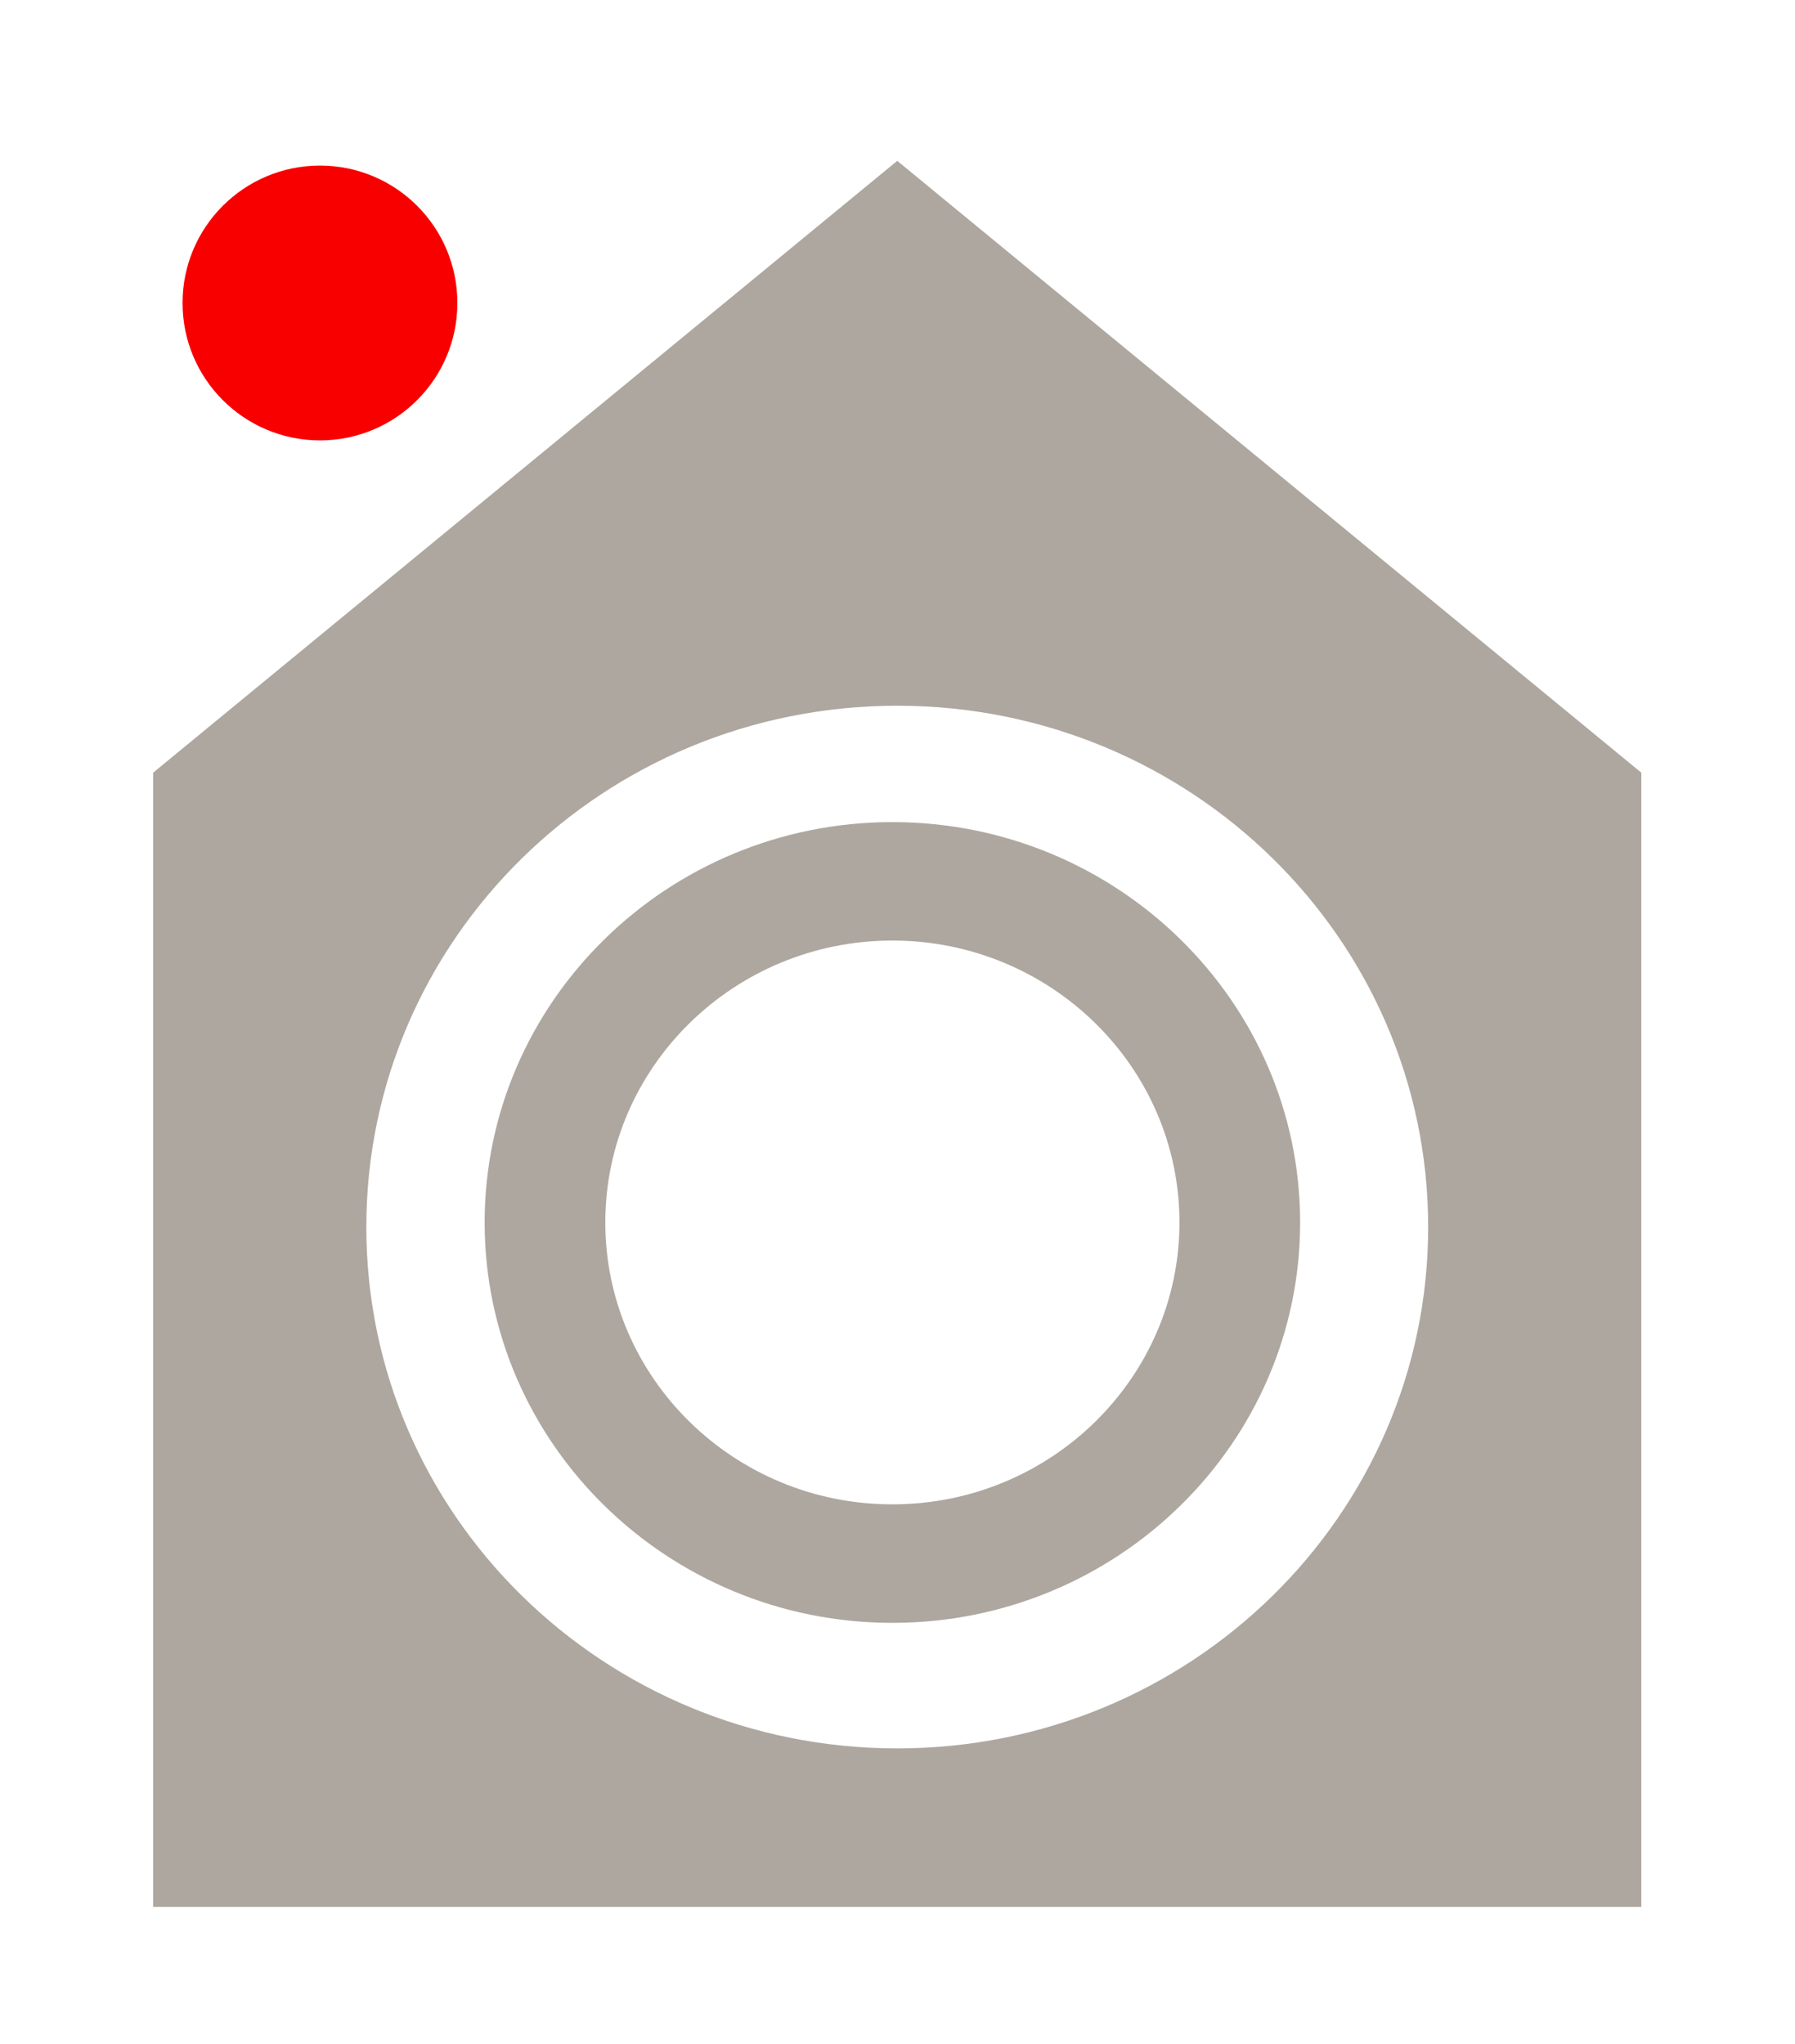 <?xml version="1.0" encoding="utf-8"?>
<!-- Generator: Adobe Illustrator 27.4.1, SVG Export Plug-In . SVG Version: 6.00 Build 0)  -->
<svg version="1.1" id="Layer_1" xmlns="http://www.w3.org/2000/svg" xmlns:xlink="http://www.w3.org/1999/xlink" x="0px" y="0px"
	 viewBox="0 0 360 410" style="enable-background:new 0 0 360 410;" xml:space="preserve">
<style type="text/css">
	.st0{fill:#F90000;}
	.st1{fill:#AEA79F;}
</style>
<g>
	<path class="st0" d="M91.73,60.77c0,15.22-12.34,27.56-27.56,27.56S36.61,75.99,36.61,60.77s12.34-27.56,27.56-27.56
		C79.4,33.21,91.73,45.55,91.73,60.77"/>
	<path class="st1" d="M179.95,350.68c-58.81,0-106.48-46.82-106.48-104.56c0-57.75,47.67-104.57,106.48-104.57
		s106.48,46.81,106.48,104.57C286.42,303.87,238.75,350.68,179.95,350.68 M179.95,32.26L30.71,154.98v227.48h298.47V154.98
		L179.95,32.26z"/>
	<path class="st1" d="M178.97,301.73c-31.75,0-57.57-25.36-57.57-56.54s25.83-56.54,57.57-56.54c31.75,0,57.58,25.36,57.58,56.54
		S210.72,301.73,178.97,301.73 M178.97,164.89c-45.09,0-81.77,36.03-81.77,80.31s36.68,80.3,81.77,80.3s81.78-36.02,81.78-80.3
		C260.75,200.91,224.06,164.89,178.97,164.89"/>
</g>
</svg>
